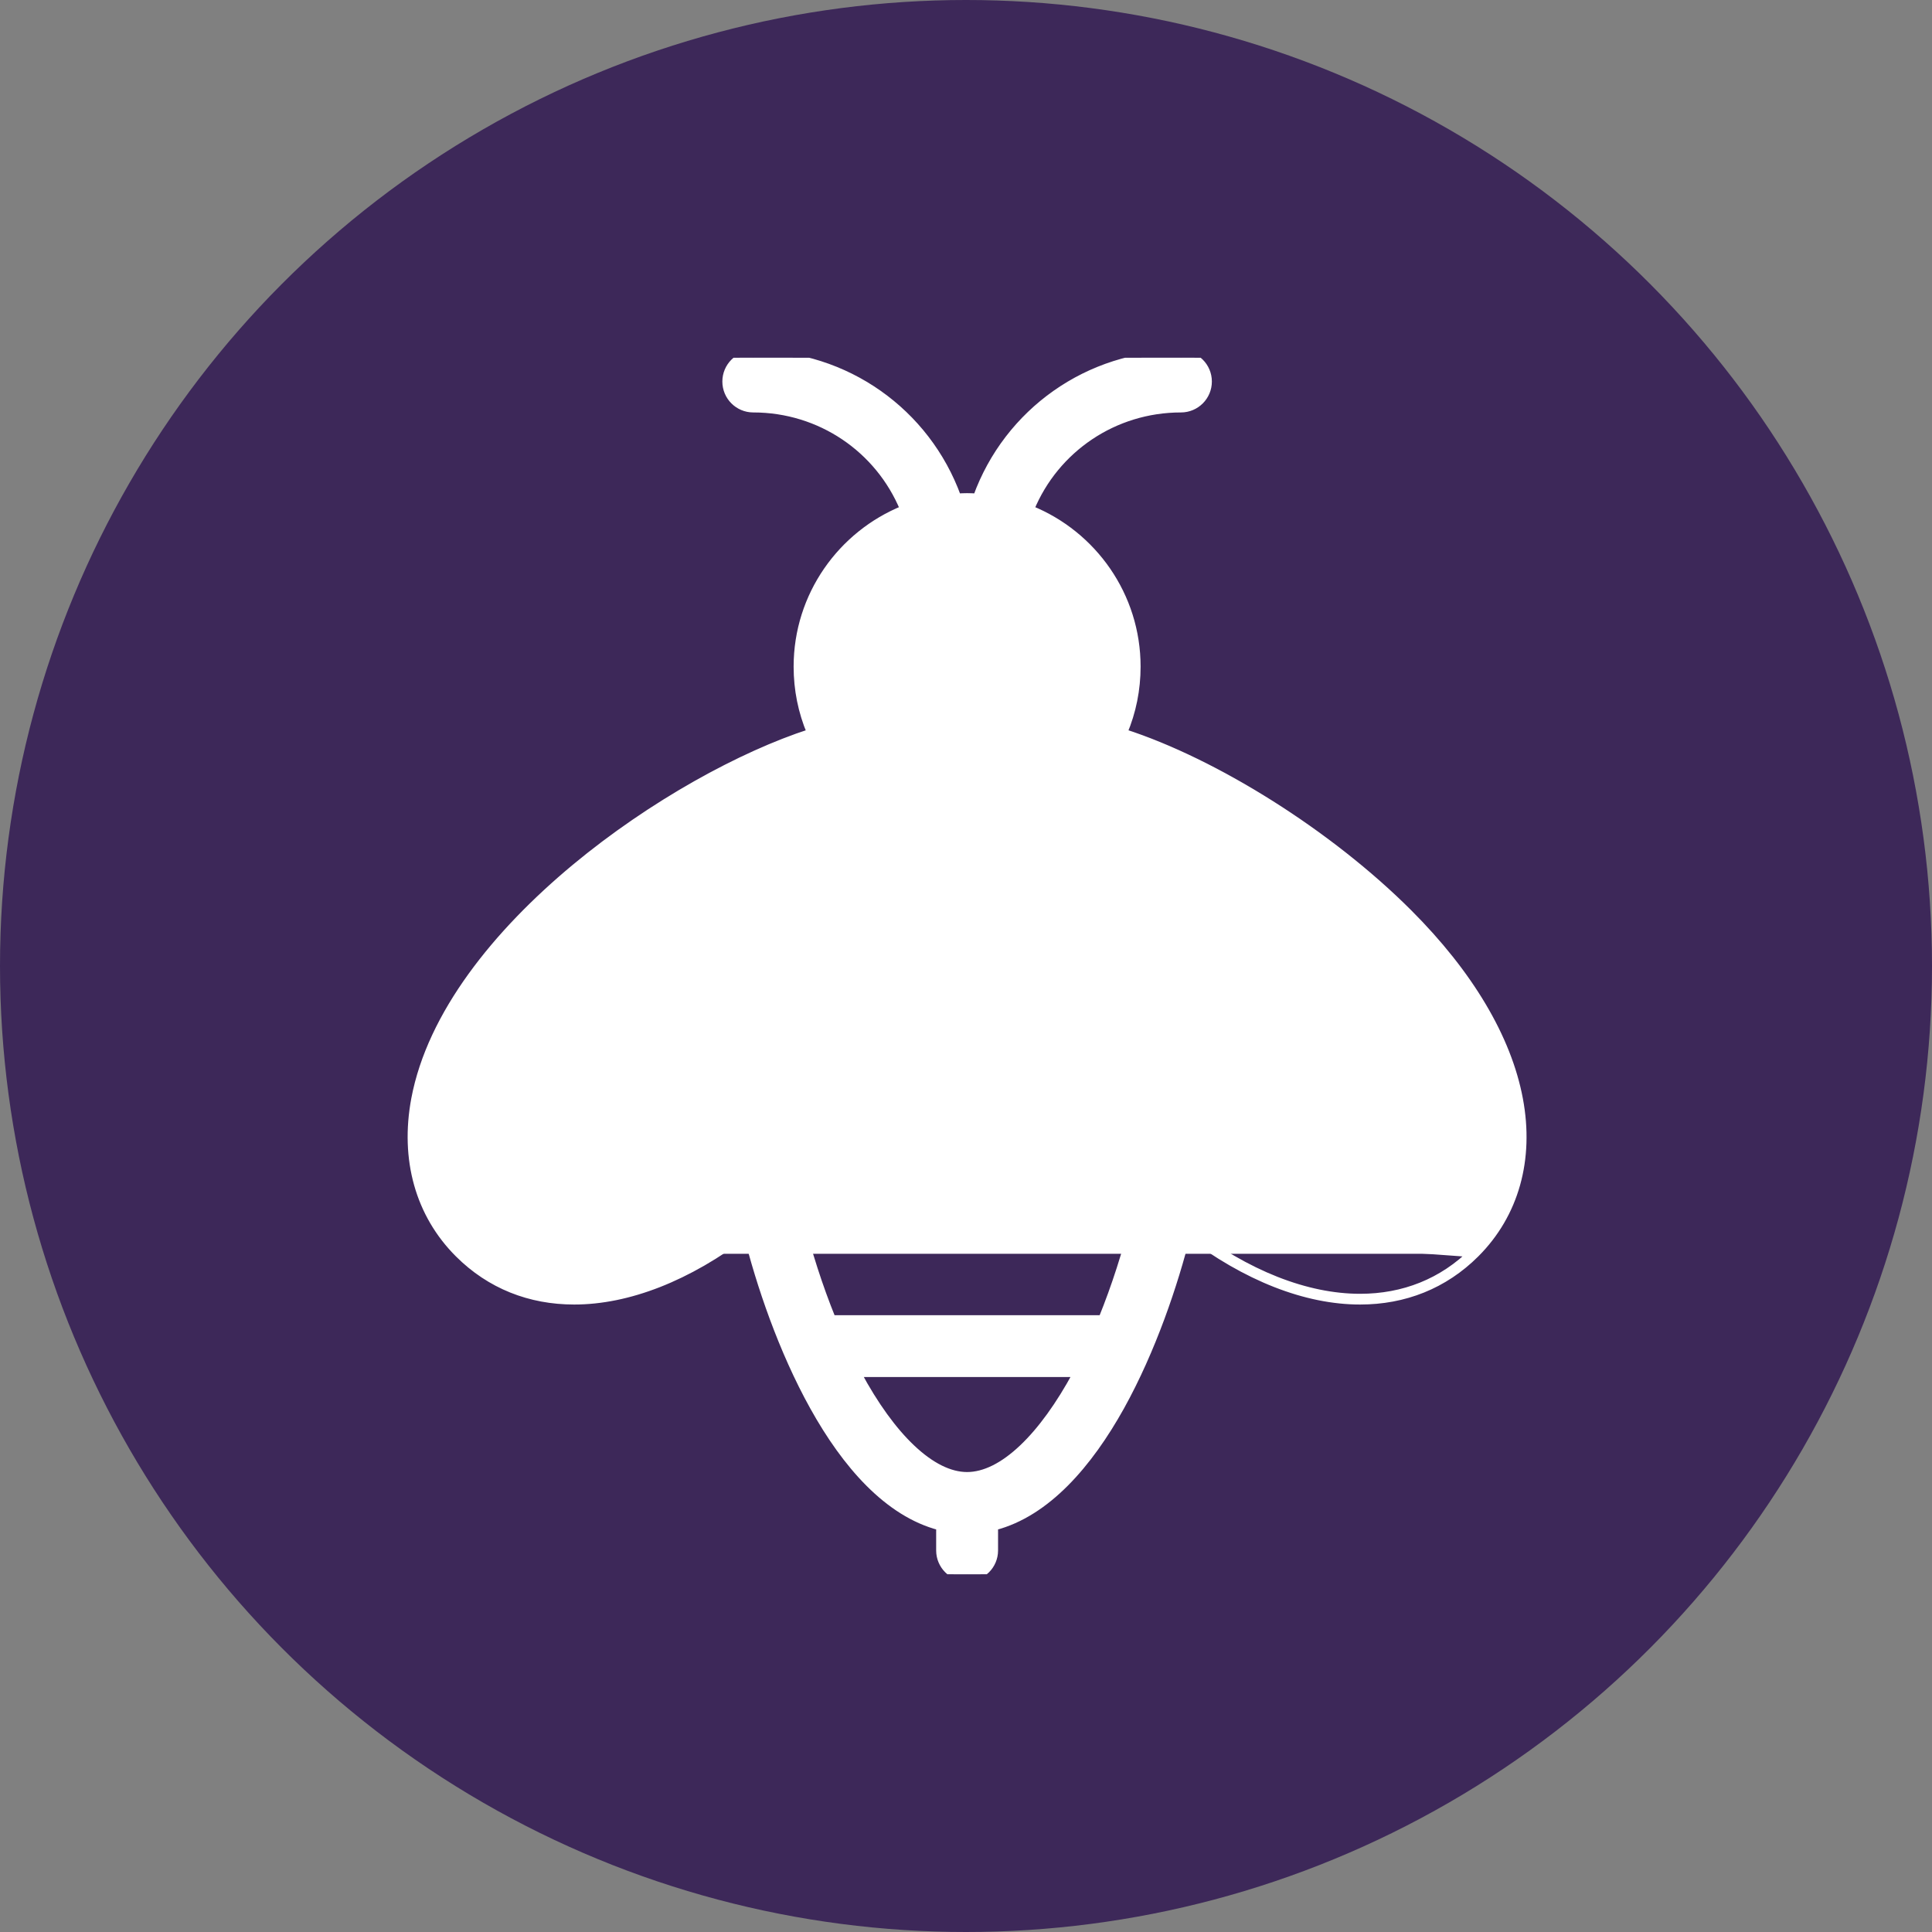 <svg width="27" height="27" viewBox="0 0 27 27" fill="none" xmlns="http://www.w3.org/2000/svg">
<rect x="0" y="0" width="27" height="27" fill="#808080" stroke="none"/>
<circle cx="13.5" cy="13.5" r="13.5" fill="#3D2859"/>
<g clip-path="url(#clip0_1100_73318)">
<path d="M19.16 14.961C19.344 14.961 19.492 14.812 19.492 14.629C19.492 14.446 19.344 14.297 19.16 14.297C18.977 14.297 18.828 14.446 18.828 14.629C18.828 14.812 18.977 14.961 19.16 14.961Z" fill="white"/>
<path d="M7.871 14.961C8.054 14.961 8.203 14.812 8.203 14.629C8.203 14.446 8.054 14.297 7.871 14.297C7.688 14.297 7.539 14.446 7.539 14.629C7.539 14.812 7.688 14.961 7.871 14.961Z" fill="white"/>
<path d="M6.406 17.522C5.854 16.97 5.64 16.201 5.797 15.36C6.02 14.173 6.938 13.038 8.033 12.127C9.11 11.232 10.366 10.547 11.326 10.237C11.204 9.948 11.141 9.637 11.141 9.316C11.141 8.321 11.758 7.467 12.628 7.115C12.281 6.275 11.462 5.714 10.527 5.714C10.316 5.714 10.145 5.543 10.145 5.332C10.145 5.121 10.316 4.95 10.527 4.95C11.821 4.95 12.95 5.756 13.382 6.947C13.426 6.944 13.47 6.942 13.515 6.942C13.561 6.942 13.605 6.944 13.649 6.947C14.081 5.756 15.21 4.95 16.504 4.95C16.715 4.95 16.886 5.121 16.886 5.332C16.886 5.543 16.715 5.714 16.504 5.714C15.569 5.714 14.749 6.275 14.403 7.115C15.274 7.467 15.89 8.321 15.89 9.316C15.89 9.637 15.827 9.948 15.705 10.237C16.985 10.65 18.579 11.649 19.686 12.756C20.536 13.605 21.073 14.505 21.233 15.36C21.391 16.201 21.177 16.97 20.625 17.522C20.625 17.522 20.625 17.522 20.625 17.522M6.406 17.522L16.606 17.176C17.427 17.808 18.262 18.131 19.008 18.131C19.612 18.131 20.157 17.919 20.59 17.486L20.625 17.522M6.406 17.522C6.406 17.522 6.406 17.522 6.406 17.522C6.848 17.964 7.407 18.181 8.024 18.181C8.778 18.181 9.616 17.857 10.438 17.229C10.617 17.949 10.928 18.87 11.369 19.662C11.816 20.465 12.403 21.146 13.133 21.336V21.668C13.133 21.879 13.305 22.05 13.515 22.05C13.726 22.05 13.898 21.879 13.898 21.668V21.336C14.629 21.146 15.217 20.462 15.664 19.659C16.104 18.866 16.414 17.946 16.593 17.229M6.406 17.522L6.441 17.486C5.903 16.948 5.691 16.196 5.847 15.369C6.282 13.048 9.422 10.903 11.346 10.283L16.593 17.229M20.625 17.522C20.183 17.964 19.624 18.181 19.008 18.181C18.253 18.181 17.415 17.857 16.593 17.229M20.625 17.522L16.593 17.229M20.085 16.982L20.085 16.982C19.741 17.326 19.272 17.472 18.725 17.399L18.725 17.399C18.004 17.303 17.302 16.871 16.675 16.304C16.049 15.738 15.503 15.04 15.095 14.419C14.722 13.853 14.425 13.294 14.219 12.789C14.013 12.282 13.901 11.832 13.898 11.481V11.481V11.481V11.481V11.481V11.481V11.481V11.481V11.481V11.481V11.481V11.481V11.481V11.481V11.481V11.481V11.481V11.481V11.481V11.481V11.481V11.481V11.481V11.481V11.481V11.481V11.481V11.481V11.481V11.481V11.481V11.481V11.481V11.481V11.481V11.481V11.481V11.481V11.481V11.481V11.481V11.481V11.481V11.481V11.481V11.481V11.481V11.481V11.481V11.481V11.481V11.481V11.481V11.481V11.481V11.481V11.481V11.481V11.481V11.481V11.481V11.481V11.481V11.481V11.481V11.481V11.481V11.481V11.481V11.481V11.481V11.481V11.481V11.481V11.481V11.481V11.481V11.481V11.481V11.481V11.481V11.481V11.481V11.481V11.481V11.481V11.481V11.481V11.481V11.481V11.481V11.481V11.481V11.481V11.48V11.48V11.48V11.48V11.48V11.48V11.48V11.48V11.48V11.48V11.48V11.48V11.48V11.48V11.48V11.48V11.48V11.48V11.48V11.48C13.898 11.47 13.898 11.459 13.898 11.448V11.448V11.448V11.448V11.448V11.448V11.448V11.448V11.448V11.448V11.448V11.448V11.448V11.448V11.448V11.448V11.448V11.448V11.448V11.448V11.448V11.448V11.448V11.448V11.448V11.448V11.448V11.448V11.448V11.448V11.448V11.448V11.448V11.448V11.448V11.448V11.448V11.448V11.448V11.448V11.448V11.448V11.448V11.448V11.448V11.448V11.448V11.448V11.448V11.448V11.448V11.448V11.448V11.448V11.448V11.448V11.448V11.448V11.448V11.448V11.448V11.448V11.448V11.448V11.448V11.448V11.448V11.448V11.448V11.448V11.448V11.448V11.448V11.448V11.448V11.448V11.448V11.448V11.448V11.448V11.448V11.448V11.448V11.448V11.448V11.448V11.448V11.448V11.448V11.448V11.448V11.448V11.448V11.448V11.448V11.448V11.448V11.448V11.448V11.448V11.448V11.448V11.448V11.447V11.447V11.447V11.447V11.447V11.447V11.447V11.447V11.447V11.447V11.447V11.447V11.447V11.447V11.447C13.9 11.209 13.955 11.044 14.052 10.948L14.052 10.948C14.15 10.85 14.323 10.794 14.569 10.794C14.704 10.794 14.858 10.811 15.03 10.846L15.056 10.851L15.056 10.852H15.06C15.651 10.978 16.385 11.302 17.116 11.739C17.849 12.176 18.575 12.725 19.146 13.296L19.146 13.296C19.892 14.042 20.352 14.805 20.483 15.501C20.595 16.101 20.456 16.611 20.085 16.982ZM15.066 10.852C15.067 10.852 15.066 10.852 15.066 10.852H15.066ZM15.016 10.803C15.016 10.802 15.016 10.802 15.016 10.803V10.803ZM14.973 10.112C14.342 10.019 13.864 10.128 13.55 10.44L12.058 10.112C11.925 9.869 11.855 9.598 11.855 9.316C11.855 8.401 12.6 7.656 13.515 7.656C14.431 7.656 15.176 8.401 15.176 9.316C15.176 9.598 15.106 9.869 14.973 10.112ZM12.085 10.057C11.967 9.83 11.905 9.578 11.905 9.316C11.905 8.429 12.628 7.706 13.515 7.706C14.403 7.706 15.126 8.429 15.126 9.316C15.126 9.578 15.064 9.83 14.946 10.057C14.324 9.972 13.839 10.083 13.515 10.404C13.192 10.083 12.707 9.972 12.085 10.057ZM11.975 10.851L11.975 10.851C12.157 10.813 12.32 10.794 12.462 10.794C12.708 10.794 12.881 10.85 12.979 10.948L12.979 10.948C13.076 11.044 13.131 11.209 13.134 11.447V11.448C13.133 11.459 13.133 11.47 13.134 11.48V11.481C13.13 11.832 13.018 12.282 12.812 12.789C12.607 13.294 12.309 13.853 11.936 14.419C11.529 15.038 10.984 15.735 10.358 16.302C9.732 16.87 9.029 17.302 8.306 17.398C7.759 17.471 7.29 17.326 6.946 16.982L6.946 16.982C6.575 16.611 6.436 16.101 6.548 15.501C6.745 14.454 7.665 13.383 8.763 12.524C9.858 11.667 11.118 11.032 11.975 10.851ZM12.94 14.247C13.171 13.847 13.365 13.457 13.515 13.086C13.666 13.457 13.86 13.847 14.091 14.247H12.94ZM11.498 16.239C11.831 15.87 12.157 15.454 12.459 15.011H14.572C14.874 15.454 15.2 15.87 15.533 16.239H11.498ZM11.169 17.003H15.861C15.741 17.494 15.583 17.984 15.402 18.43H11.629C11.448 17.984 11.29 17.494 11.169 17.003ZM13.515 20.622C13.273 20.622 13.008 20.491 12.738 20.234C12.482 19.991 12.226 19.639 11.987 19.194H15.045C14.805 19.639 14.549 19.991 14.293 20.234C14.023 20.491 13.758 20.622 13.515 20.622Z" fill="white" stroke="white" stroke-width="0.1"/>
<path d="M9.049 13.952C9.807 13.263 10.808 12.623 11.663 12.281C11.833 12.213 11.916 12.02 11.848 11.849C11.779 11.679 11.586 11.596 11.416 11.665C10.493 12.034 9.415 12.722 8.602 13.46C8.466 13.584 8.456 13.794 8.579 13.93C8.703 14.066 8.913 14.075 9.049 13.952Z" fill="white"/>
<path d="M15.35 12.282C16.209 12.618 17.218 13.257 17.983 13.952C18.118 14.075 18.328 14.066 18.451 13.93C18.575 13.794 18.565 13.584 18.429 13.46C17.608 12.715 16.521 12.027 15.592 11.663C15.421 11.597 15.228 11.681 15.162 11.852C15.095 12.023 15.179 12.215 15.35 12.282Z" fill="white"/>
</g>
<defs>
<clipPath id="clip0_1100_73318">
<rect width="17" height="17" fill="white" transform="translate(5 5)"/>
</clipPath>
</defs>
</svg>
